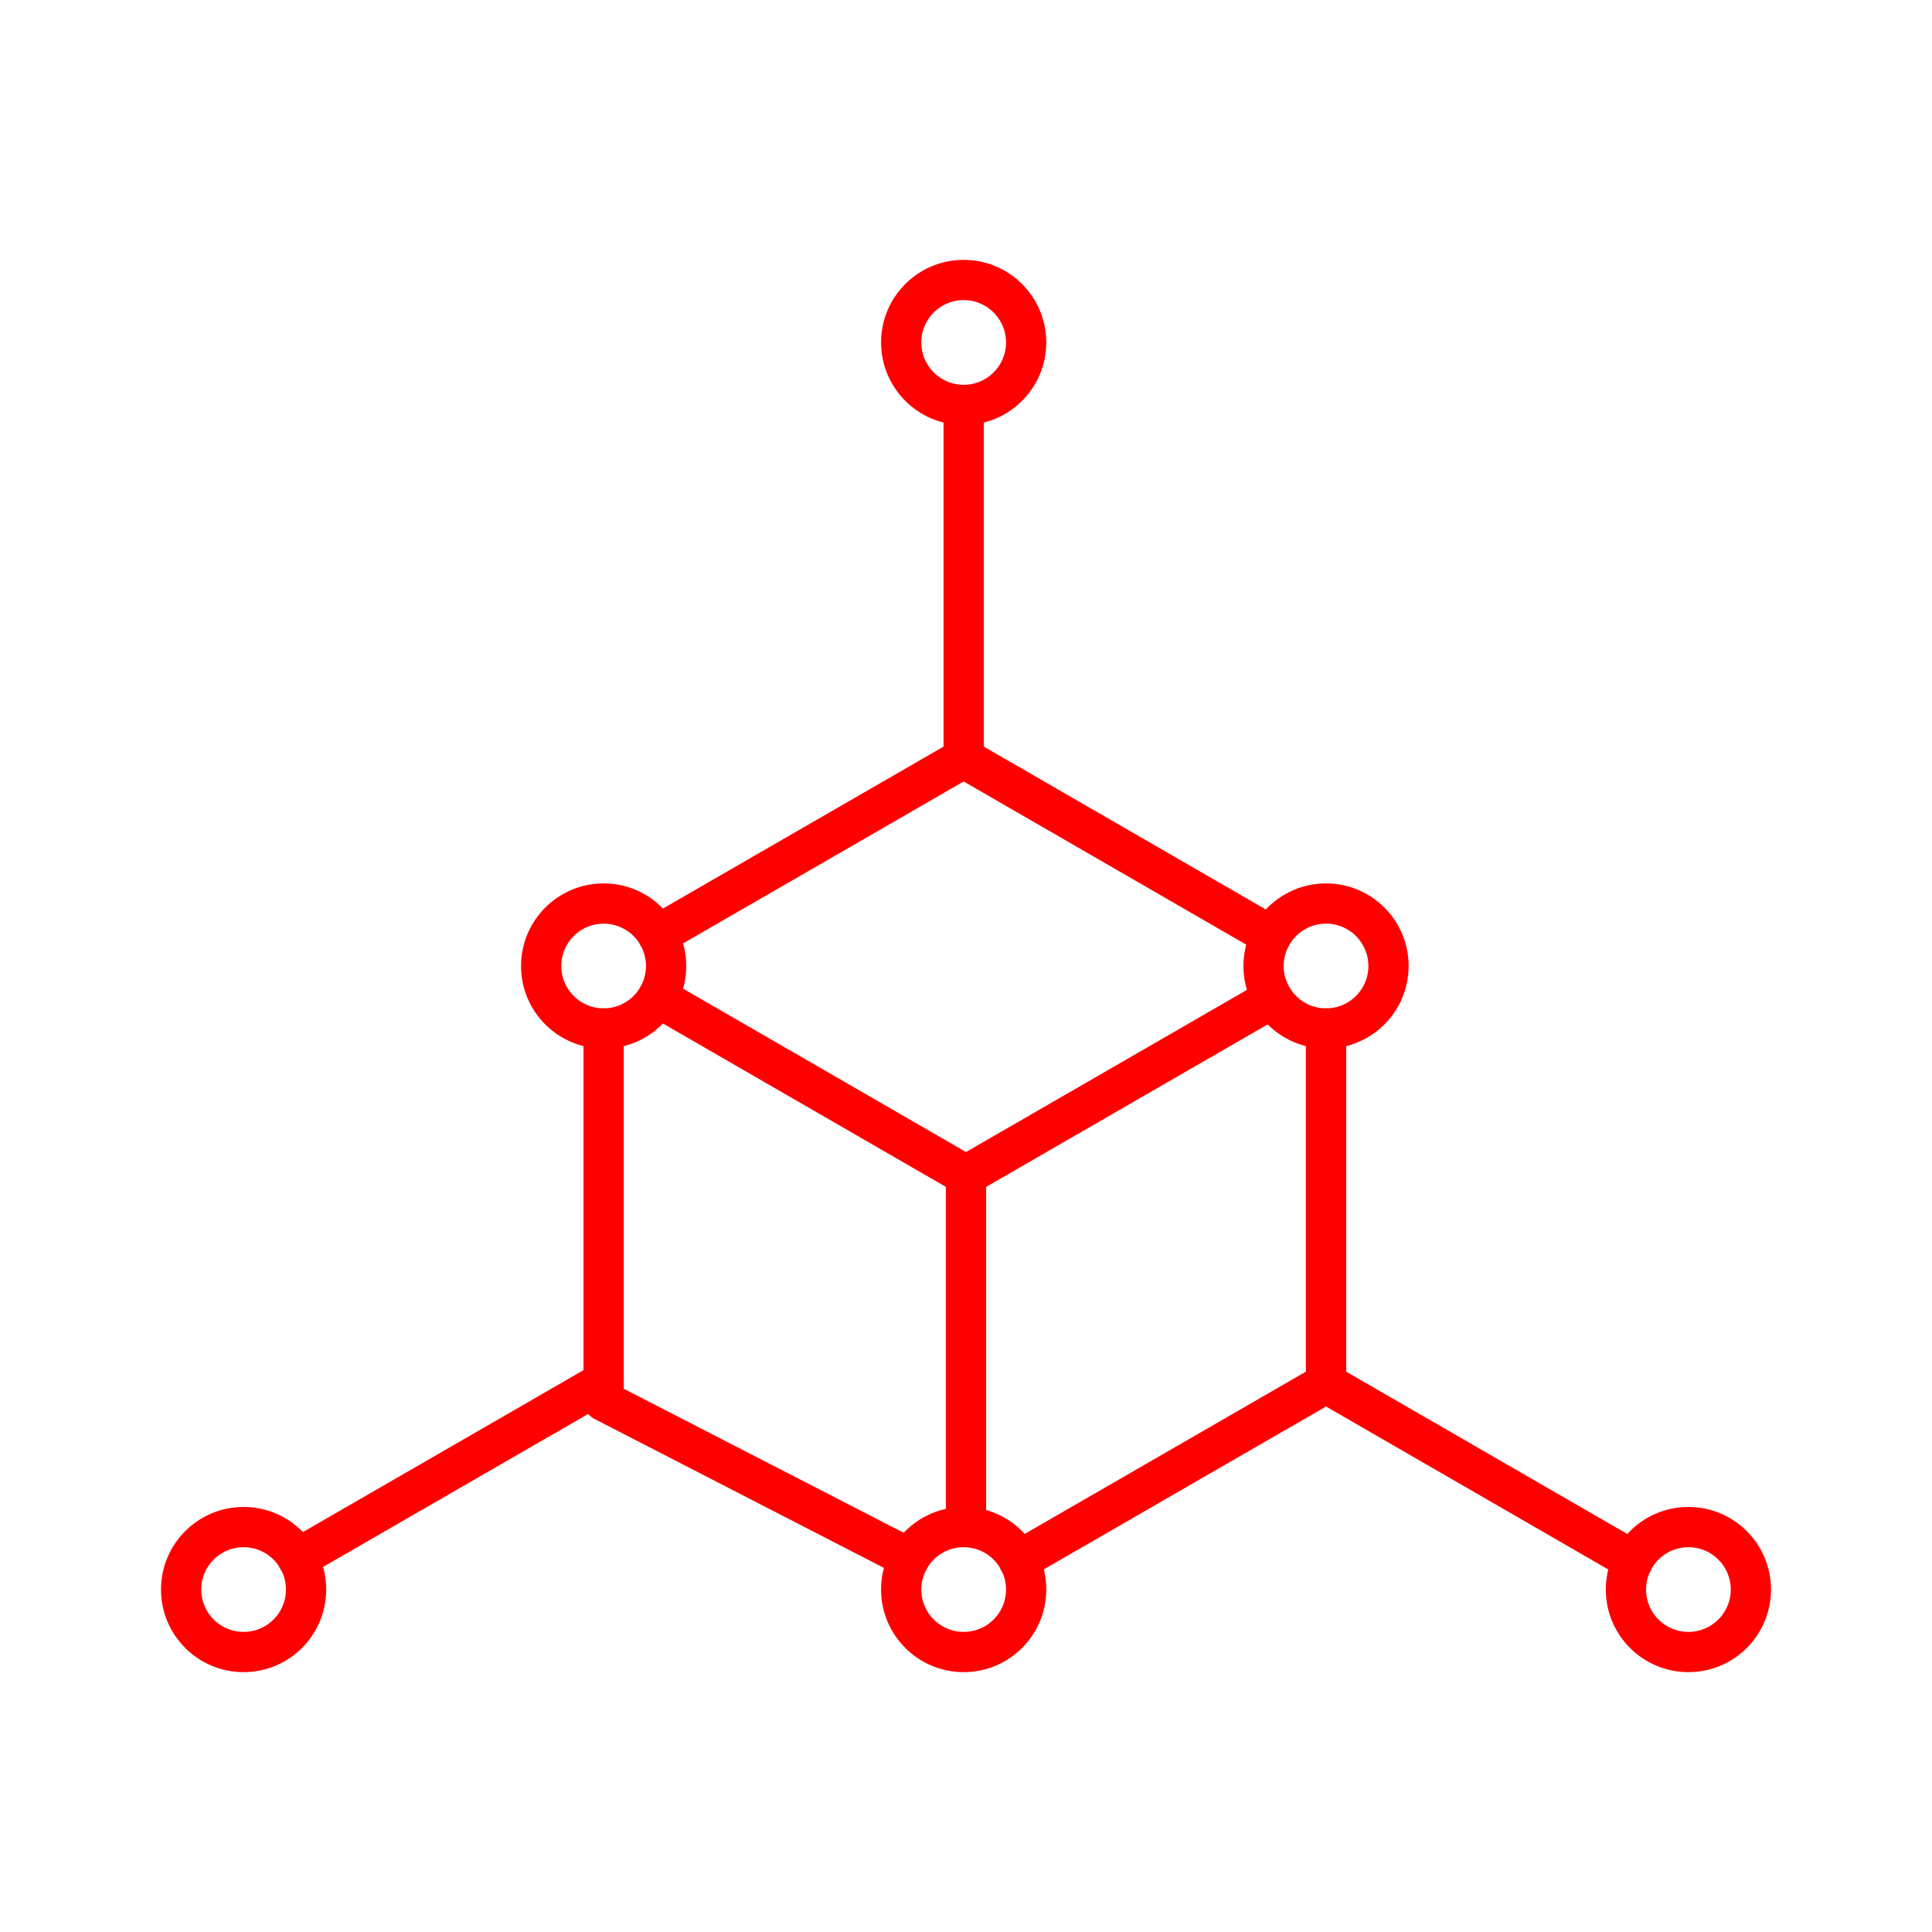 <svg xmlns="http://www.w3.org/2000/svg" viewBox="0 0 48 48"><defs><style>.a{fill:none;stroke:#ff0000;stroke-linecap:round;stroke-linejoin:round;}</style></defs><circle class="a" cx="32.945" cy="24" r="1.552"/><circle class="a" cx="23.942" cy="39.492" r="1.552"/><circle class="a" cx="14.997" cy="24" r="1.552"/><circle class="a" cx="41.948" cy="39.492" r="1.552"/><circle class="a" cx="23.942" cy="8.508" r="1.552"/><polyline class="a" points="16.34 24.776 24 29.199 31.617 24.803"/><polyline class="a" points="31.585 23.252 23.942 18.838 16.34 23.225"/><line class="a" x1="24" y1="37.94" x2="24" y2="29.199"/><polyline class="a" points="14.997 25.552 14.997 34.808 22.597 38.719"/><polyline class="a" points="25.311 38.772 32.945 34.367 32.945 25.552"/><line class="a" x1="32.945" y1="34.367" x2="40.577" y2="38.774"/><line class="a" x1="23.942" y1="18.838" x2="23.942" y2="10.06"/><circle class="a" cx="6.052" cy="39.492" r="1.552"/><line class="a" x1="7.391" y1="38.719" x2="14.997" y2="34.33"/></svg>